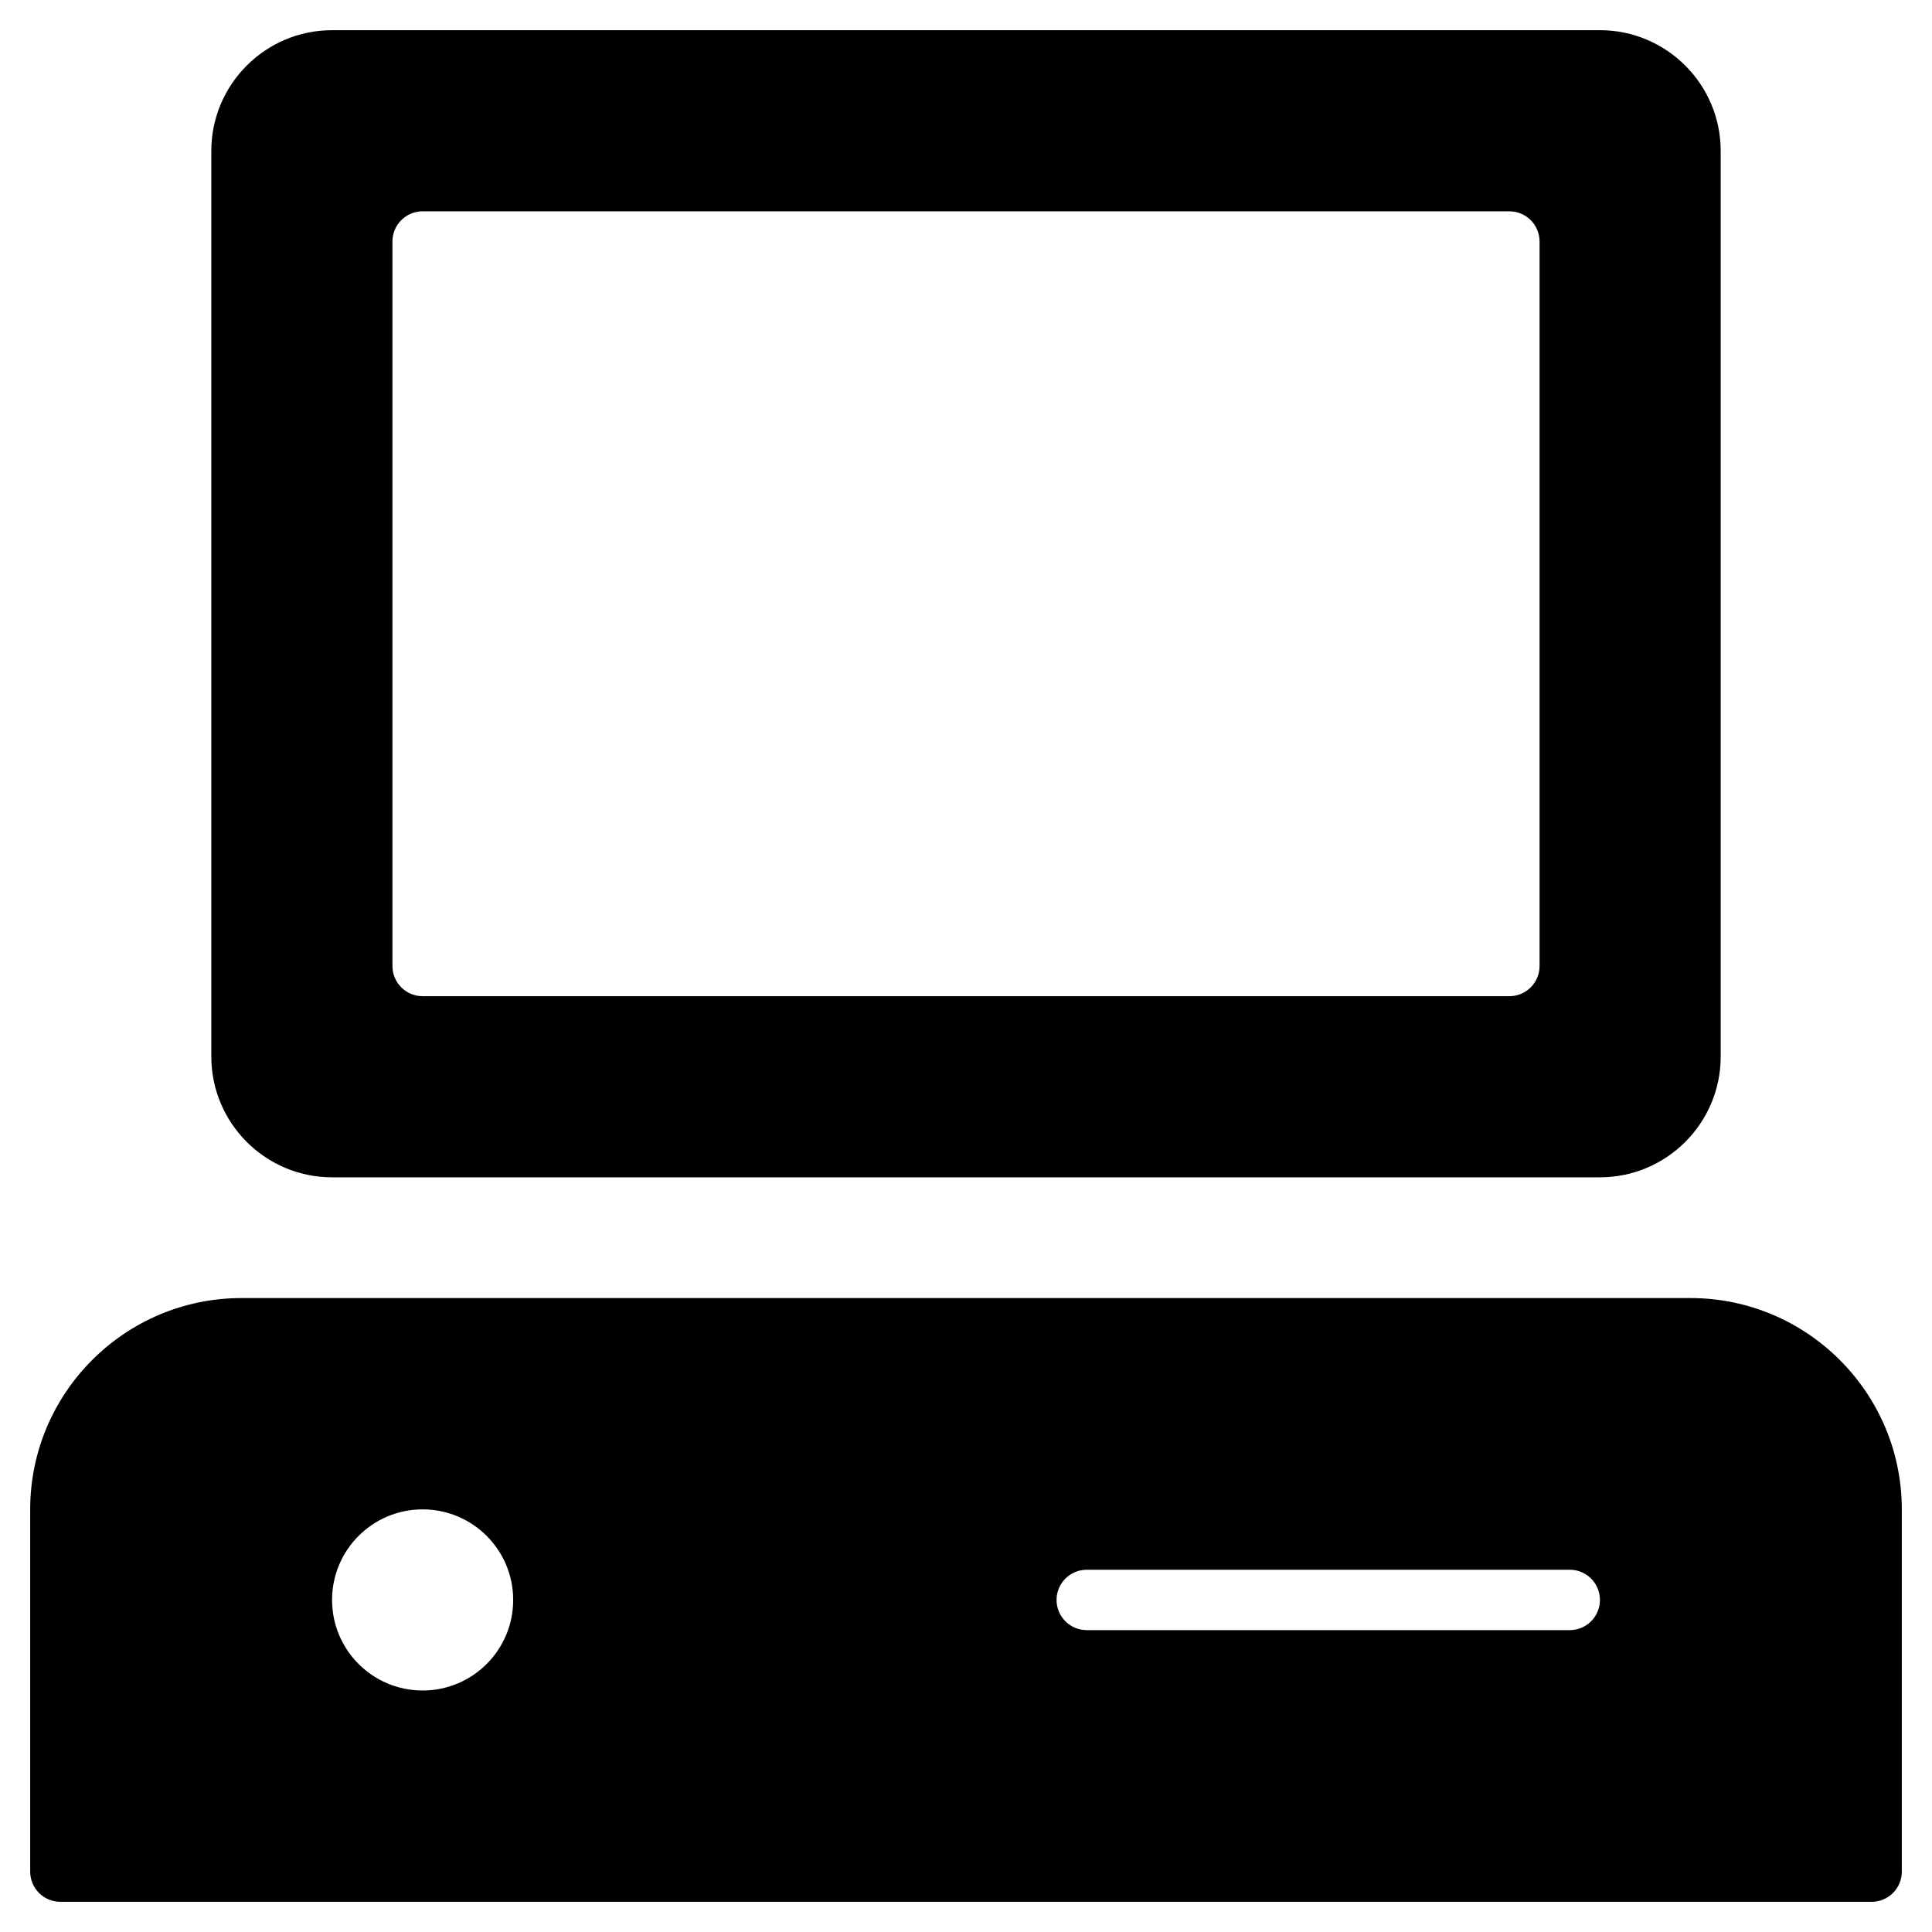 <?xml version="1.0" encoding="utf-8"?>
<!-- Generator: Adobe Illustrator 20.1.0, SVG Export Plug-In . SVG Version: 6.00 Build 0)  -->
<!DOCTYPE svg PUBLIC "-//W3C//DTD SVG 1.1//EN" "http://www.w3.org/Graphics/SVG/1.1/DTD/svg11.dtd">
<svg version="1.1" id="Layer_1" xmlns="http://www.w3.org/2000/svg" xmlns:xlink="http://www.w3.org/1999/xlink" x="0px" y="0px"
	 width="64px" height="64px" viewBox="0 0 64 64" enable-background="new 0 0 64 64" xml:space="preserve">
<path d="M7,5v30c0,2.206,1.794,4,4,4h42c2.206,0,4-1.794,4-4V5c0-2.206-1.794-4-4-4H11C8.794,1,7,2.794,7,5z M13,8
	c0-0.552,0.447-1,1-1h36c0.553,0,1,0.448,1,1v24c0,0.552-0.447,1-1,1H14c-0.553,0-1-0.448-1-1V8z"/>
<path d="M56,43H8c-3.859,0-7,3.14-7,7v12c0,0.552,0.447,1,1,1h60c0.553,0,1-0.448,1-1V50C63,46.14,59.859,43,56,43z M14,56
	c-1.657,0-3-1.343-3-3s1.343-3,3-3s3,1.343,3,3S15.657,56,14,56z M52,54H36c-0.553,0-1-0.448-1-1s0.447-1,1-1h16
	c0.553,0,1,0.448,1,1S52.553,54,52,54z"/>
</svg>
